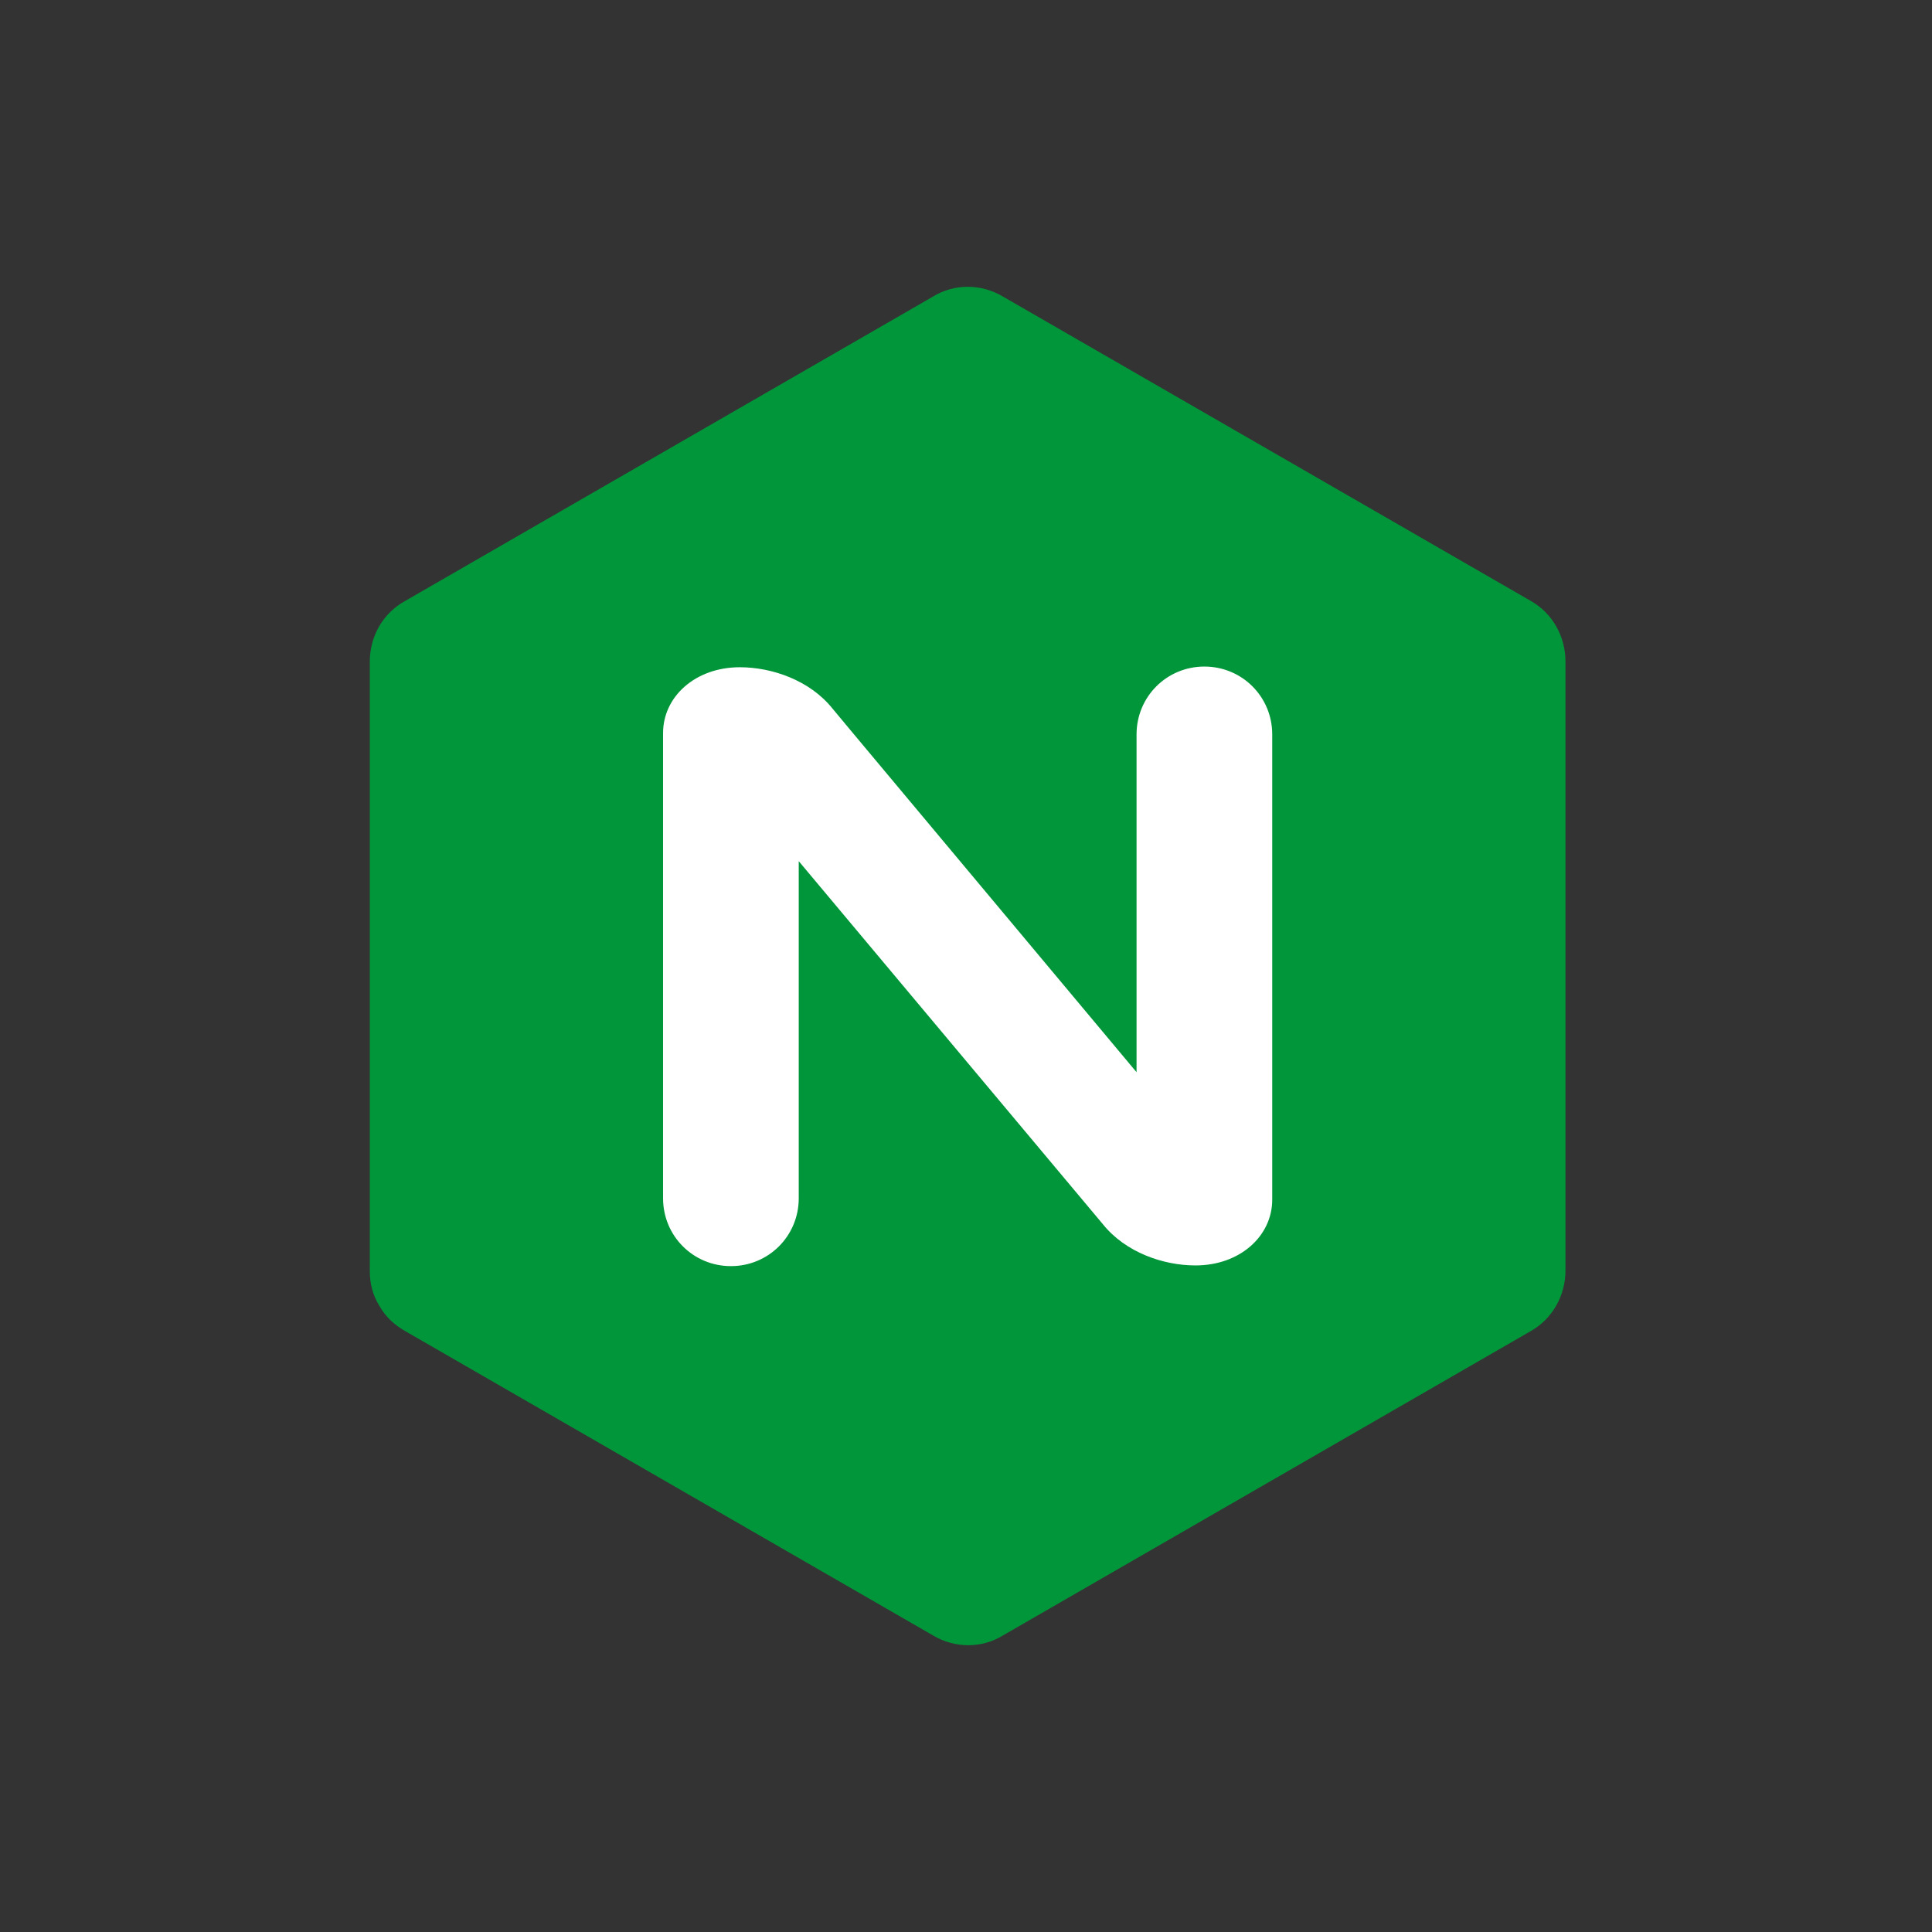 <svg width="256" height="256" viewBox="0 0 256 256" fill="none" xmlns="http://www.w3.org/2000/svg">
<rect x="0" y="0" width="256" height="256" fill="#333333" stroke="none"/>
<path d="M50.271 173.034C51.088 174.487 52.269 175.576 53.721 176.393L123.633 216.706C126.538 218.431 130.079 218.431 132.894 216.706L202.806 176.393C205.711 174.759 207.436 171.672 207.436 168.313V87.687C207.436 84.328 205.711 81.241 202.806 79.607L132.894 39.294C129.989 37.569 126.448 37.569 123.633 39.294L53.721 79.607C50.725 81.241 49 84.328 49 87.687V168.404C49 170.038 49.363 171.581 50.271 173.034Z" fill="#009639"/>
<path d="M105.838 158.779C105.838 163.773 101.843 167.768 96.849 167.768C91.855 167.768 87.86 163.773 87.86 158.779V97.13C87.86 92.318 92.128 88.413 98.029 88.413C102.297 88.413 107.29 90.139 110.287 93.861L113.01 97.13L150.599 142.073V97.311C150.599 92.318 154.594 88.323 159.588 88.323C164.582 88.323 168.577 92.318 168.577 97.311V158.961C168.577 163.773 164.309 167.677 158.408 167.677C154.14 167.677 149.147 165.952 146.15 162.229L105.838 114.108V158.779Z" fill="white"/>
</svg>
